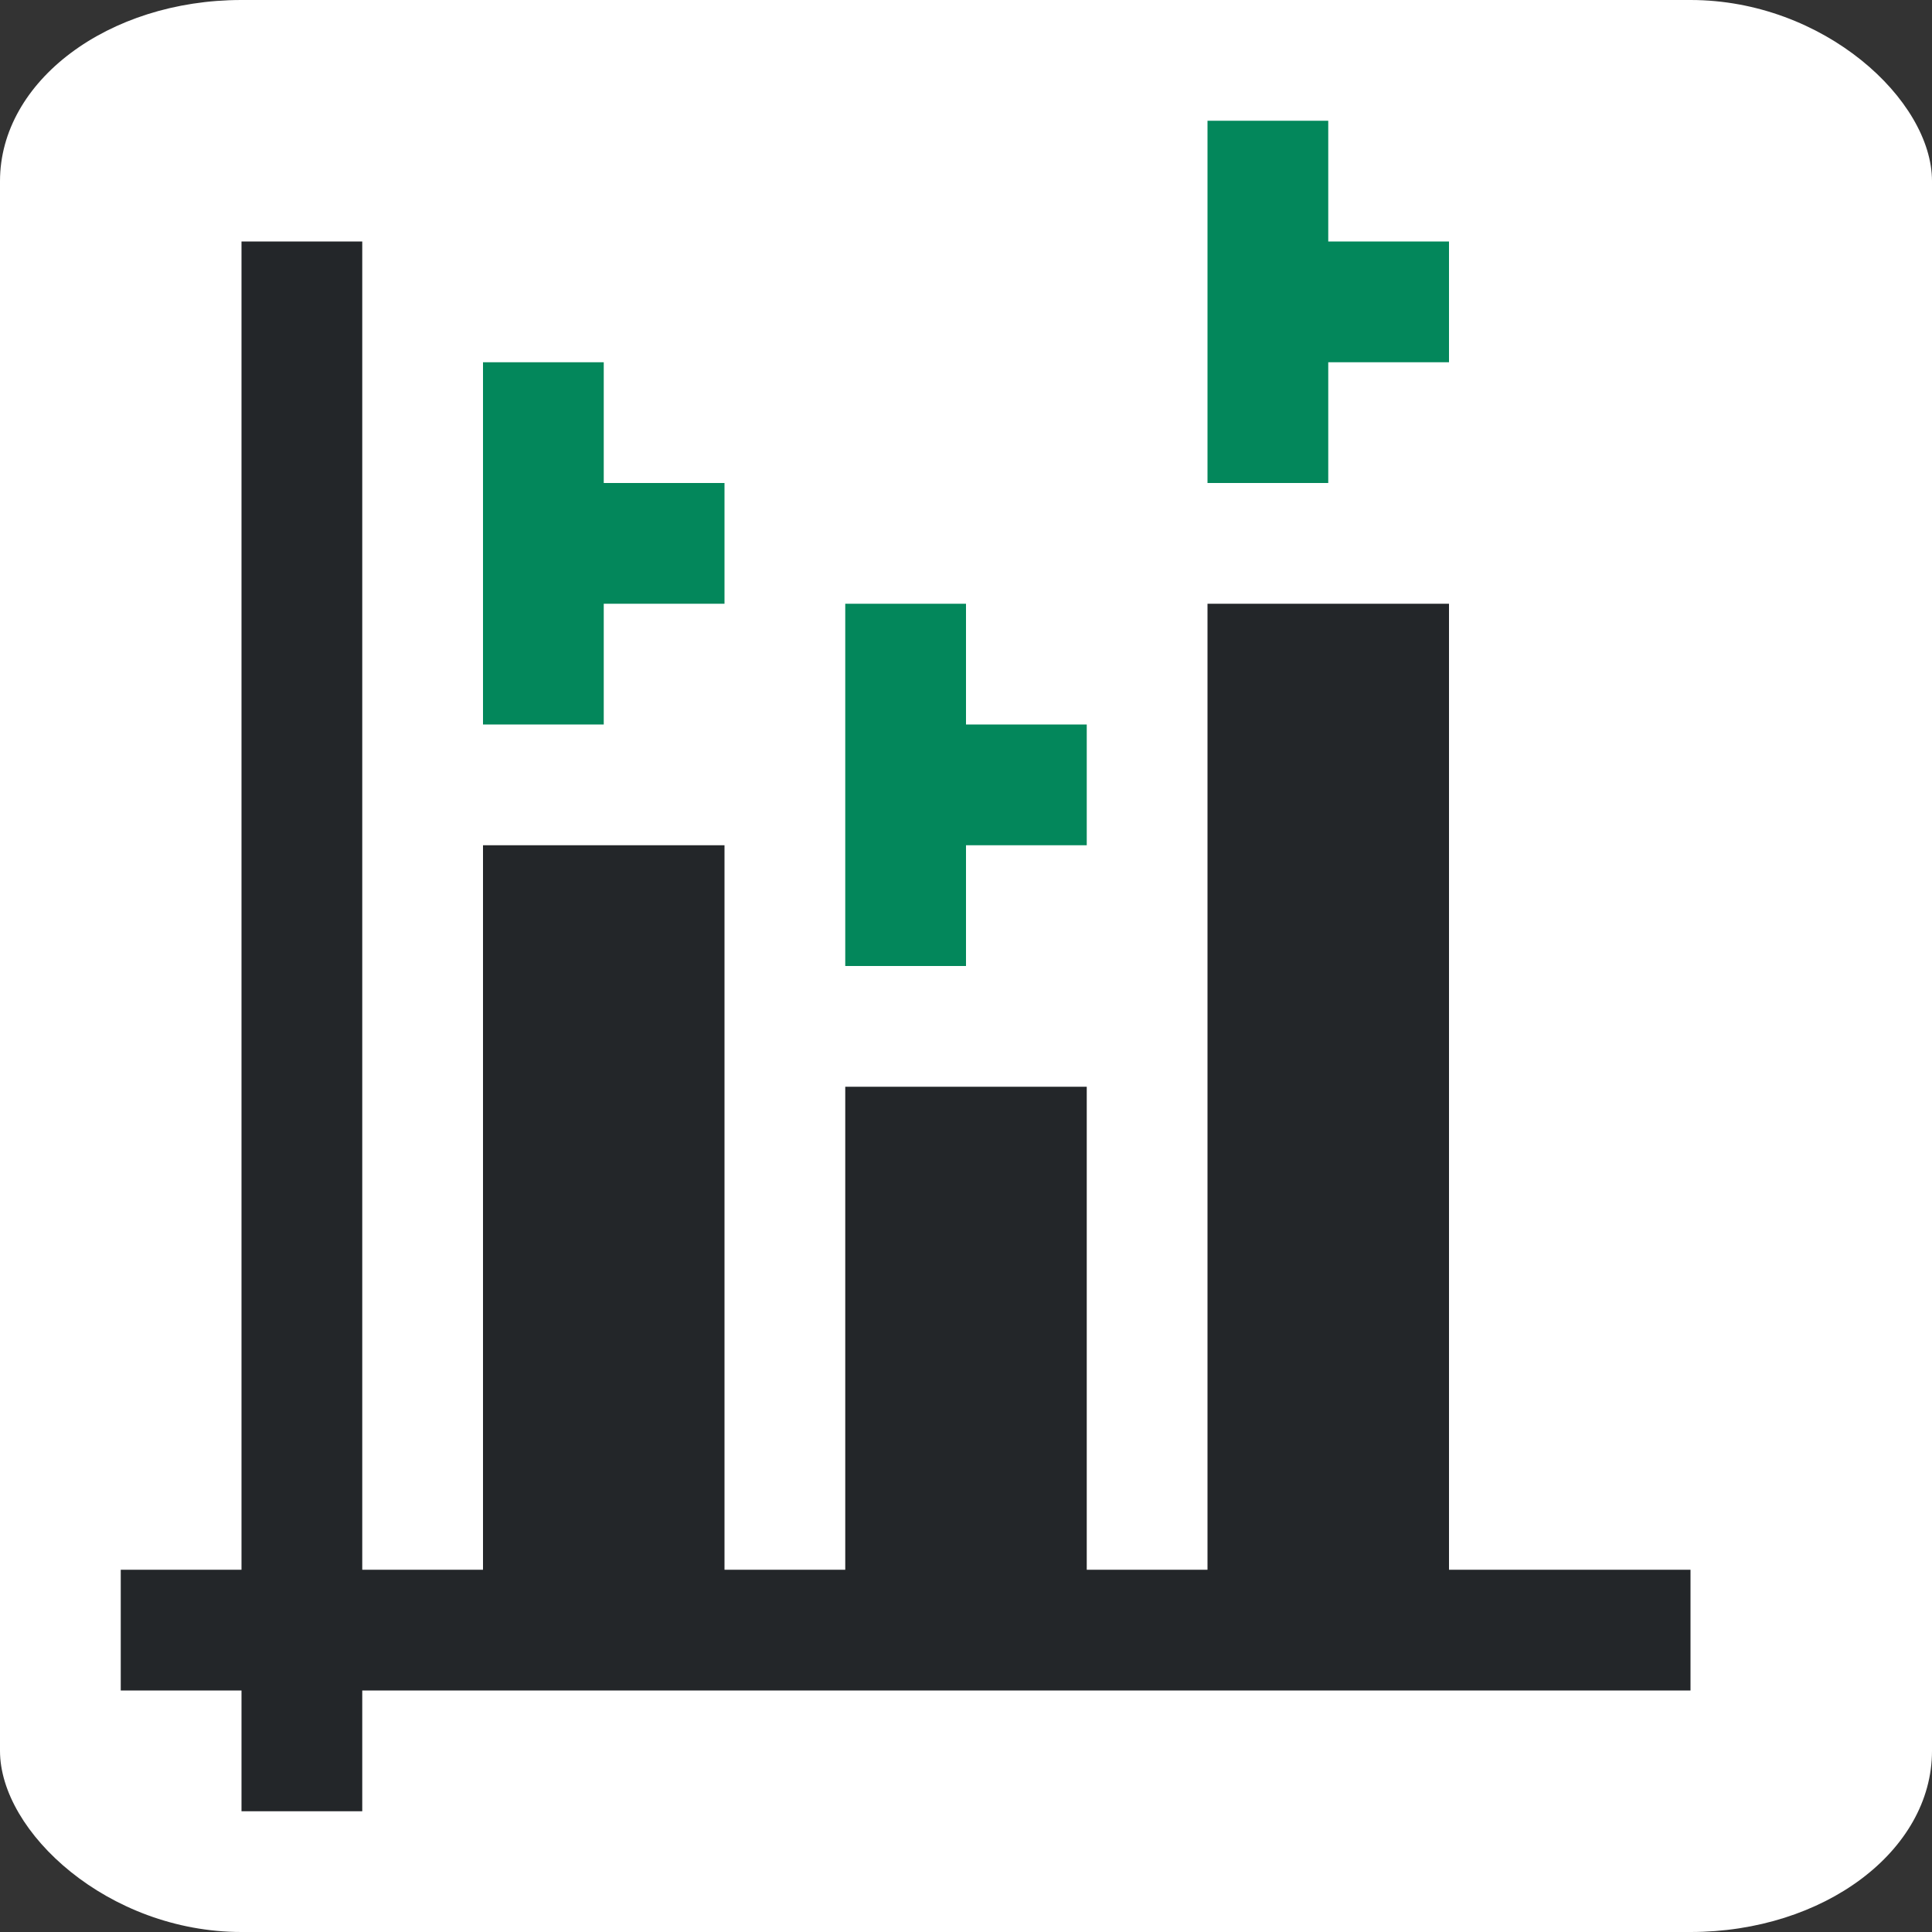 <svg xmlns="http://www.w3.org/2000/svg" viewBox="0 0 16 16"><rect x="0" y="0" width="16" height="16" fill="#333333" stroke="none"/><rect style="opacity:1;fill:#fff;fill-rule:evenodd;stroke:none;stroke-width:2;stroke-linejoin:round" width="16" height="16" ry="1.5" rx="2"/><path d="M2 2v11H1v1h1v1h1v-1h11v-1h-2V5h-2v8H9V9H7v4H6V7H4v6H3V2z" fill="#232629"/><path d="M10 1v3h1V3h1V2h-1V1zM4 3v3h1V5h1V4H5V3zm3 2v3h1V7h1V6H8V5z" fill="#03875B"/></svg>